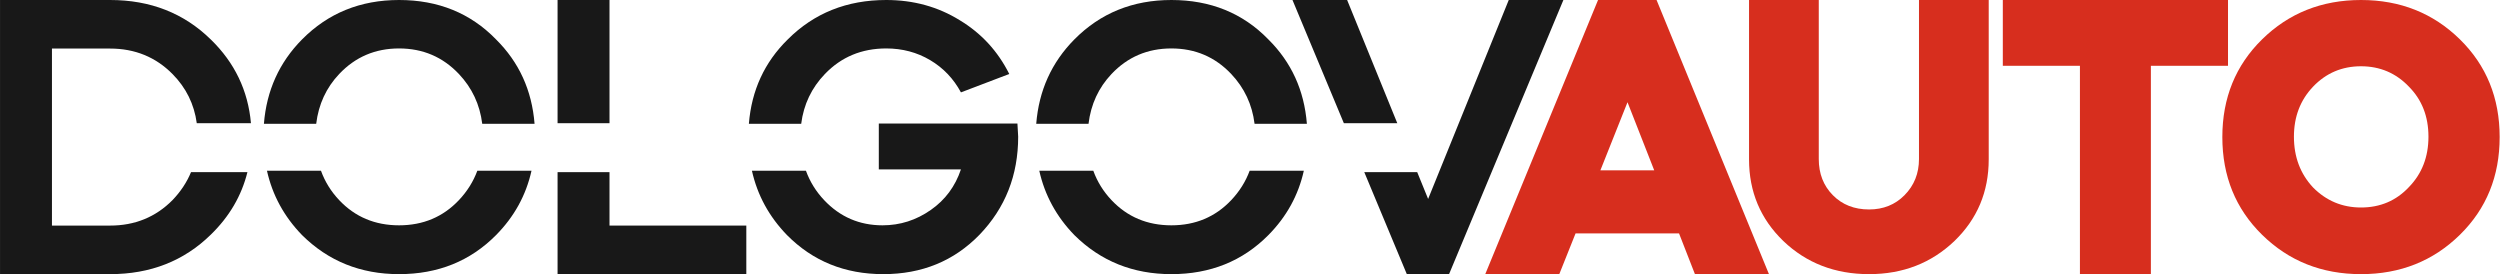 <svg width="1222" height="134" viewBox="0 0 1222 134" fill="none" xmlns="http://www.w3.org/2000/svg">
<g clip-path="url(#clip0_354_3637)">
<path d="M762.178 134H725.994L781.125 0H809.729L864.667 134H828.483L820.715 114.091H770.133L762.178 134ZM795.523 49.963L782.262 83.272H808.591L795.523 49.963Z" fill="#D72E1E"/>
<path d="M938 77.727V0H972.084V77.916C972.084 93.725 966.5 107.024 955.32 117.814C944.022 128.605 930.115 134 913.599 134C896.959 134 882.993 128.605 871.695 117.814C860.52 107.024 854.931 93.725 854.931 77.916V0H889.015V77.727C889.015 84.879 891.31 90.776 895.906 95.418C900.502 100.061 906.4 102.382 913.599 102.382C920.555 102.382 926.329 100.061 930.925 95.418C935.64 90.651 938 84.754 938 77.727Z" fill="#D72E1E"/>
<path d="M1016.67 32.16H978.977V0H1089.05V32.16H1051.35V134H1016.67V32.16Z" fill="#D72E1E"/>
<path d="M1105.7 19.249C1118.77 6.416 1134.89 1.71661e-05 1154.06 1.71661e-05C1173.23 1.71661e-05 1189.35 6.416 1202.41 19.249C1215.36 31.958 1221.83 47.875 1221.83 67C1221.83 86.125 1215.36 102.043 1202.41 114.751C1189.35 127.584 1173.23 134 1154.06 134C1134.89 134 1118.77 127.584 1105.7 114.751C1092.76 102.043 1086.28 86.125 1086.28 67C1086.28 47.875 1092.76 31.958 1105.7 19.249ZM1121.27 66.815C1121.27 76.686 1124.39 84.953 1130.61 91.616C1137.08 98.156 1144.9 101.426 1154.06 101.426C1163.46 101.426 1171.27 98.094 1177.5 91.431C1183.85 84.892 1187.03 76.686 1187.03 66.815C1187.03 56.944 1183.85 48.8 1177.5 42.384C1171.15 35.721 1163.34 32.39 1154.06 32.39C1144.78 32.39 1136.96 35.721 1130.61 42.384C1124.39 48.924 1121.27 57.067 1121.27 66.815Z" fill="#D72E1E"/>
<path d="M692.733 84.149H666.86L687.652 134H708.301L764.185 3.62396e-05H737.477L698.067 97.246L692.733 84.149Z" fill="#181818"/>
<path d="M656.878 60.221H682.994L658.477 3.62396e-05H631.763L656.878 60.221Z" fill="#181818"/>
<path d="M572.568 1.52588e-05C591.7 1.52588e-05 607.508 6.425 619.982 19.274C631.233 30.428 637.507 44.17 638.803 60.499H613.229C612.059 51.078 608.251 42.965 601.814 36.162C593.944 27.84 584.194 23.679 572.568 23.679C560.937 23.679 551.192 27.84 543.317 36.162C536.97 42.878 533.219 50.99 532.071 60.499H506.512C507.801 44.27 514.014 30.528 525.149 19.274C537.871 6.425 553.673 1.52588e-05 572.568 1.52588e-05Z" fill="#181818"/>
<path d="M610.837 83.444H637.317C634.636 95.453 628.858 105.941 619.982 114.91C607.387 127.636 591.584 134 572.568 134C553.795 134 537.987 127.636 525.149 114.91C516.379 105.875 510.664 95.387 508 83.444H534.399C536.338 88.799 539.309 93.597 543.317 97.838C551.071 106.037 560.816 110.137 572.568 110.137C584.315 110.137 594.065 106.037 601.814 97.838C605.865 93.558 608.872 88.76 610.837 83.444Z" fill="#181818"/>
<path d="M367.538 83.444C370.2 95.387 375.918 105.875 384.69 114.91C397.285 127.636 412.969 134 431.74 134C450.633 134 466.317 127.575 478.791 114.726C491.387 101.632 497.684 85.662 497.684 66.816C497.684 66.205 497.563 64.063 497.321 60.392H429.56V82.786H469.708C466.922 91.108 462.018 97.716 454.993 102.611C447.848 107.628 439.976 110.137 431.377 110.137C420.114 110.137 410.607 106.037 402.856 97.838C398.846 93.597 395.875 88.799 393.939 83.444H367.538Z" fill="#181818"/>
<path d="M391.628 60.499H366.052C367.36 44.17 373.693 30.428 385.053 19.274C397.891 6.425 413.937 1.52588e-05 433.193 1.52588e-05C446.516 1.52588e-05 458.505 3.304 469.163 9.912C479.699 16.276 487.753 25.026 493.324 36.162L469.708 45.156C466.075 38.426 461.049 33.163 454.63 29.37C448.211 25.576 441.066 23.679 433.193 23.679C421.204 23.679 411.212 27.84 403.219 36.162C396.685 42.965 392.821 51.078 391.628 60.499Z" fill="#181818"/>
<path d="M272.54 84.149H297.926V110.263H364.801V134H272.54V84.149Z" fill="#181818"/>
<path d="M297.926 60.221H272.54V3.62396e-05H297.926V60.221Z" fill="#181818"/>
<path d="M242.469 19.274C229.995 6.425 214.19 1.52588e-05 195.055 1.52588e-05C176.162 1.52588e-05 160.358 6.425 147.641 19.274C136.504 30.528 130.29 44.27 129.001 60.499H154.561C155.71 50.99 159.458 42.878 165.808 36.162C173.68 27.84 183.429 23.679 195.055 23.679C206.682 23.679 216.431 27.84 224.303 36.162C230.739 42.965 234.544 51.078 235.717 60.499H261.293C259.996 44.17 253.723 30.428 242.469 19.274Z" fill="#181818"/>
<path d="M259.803 83.444H233.326C231.36 88.76 228.353 93.558 224.303 97.838C216.552 106.037 206.803 110.137 195.055 110.137C183.308 110.137 173.558 106.037 165.808 97.838C161.798 93.597 158.825 88.799 156.89 83.444H130.489C133.152 95.387 138.869 105.875 147.641 114.91C160.478 127.636 176.283 134 195.055 134C214.069 134 229.874 127.636 242.469 114.91C251.344 105.941 257.124 95.453 259.803 83.444Z" fill="#181818"/>
<path d="M122.665 60.221C121.245 44.28 114.713 30.651 103.07 19.334C89.934 6.445 73.515 3.62396e-05 53.813 3.62396e-05H0.009V134H53.813C73.515 134 89.934 127.555 103.07 114.666C112.103 105.885 118.06 95.713 120.94 84.149H93.368C91.318 89.112 88.3 93.669 84.314 97.82C76.104 106.115 65.937 110.263 53.813 110.263H25.395V23.737H53.813C65.937 23.737 76.104 27.885 84.314 36.18C90.961 42.897 94.917 50.91 96.183 60.221H122.665Z" fill="#181818"/>
</g>
<defs>
<clipPath id="clip0_354_3637">
<rect width="1222" height="134" fill="white"/>
</clipPath>
</defs>
</svg>
